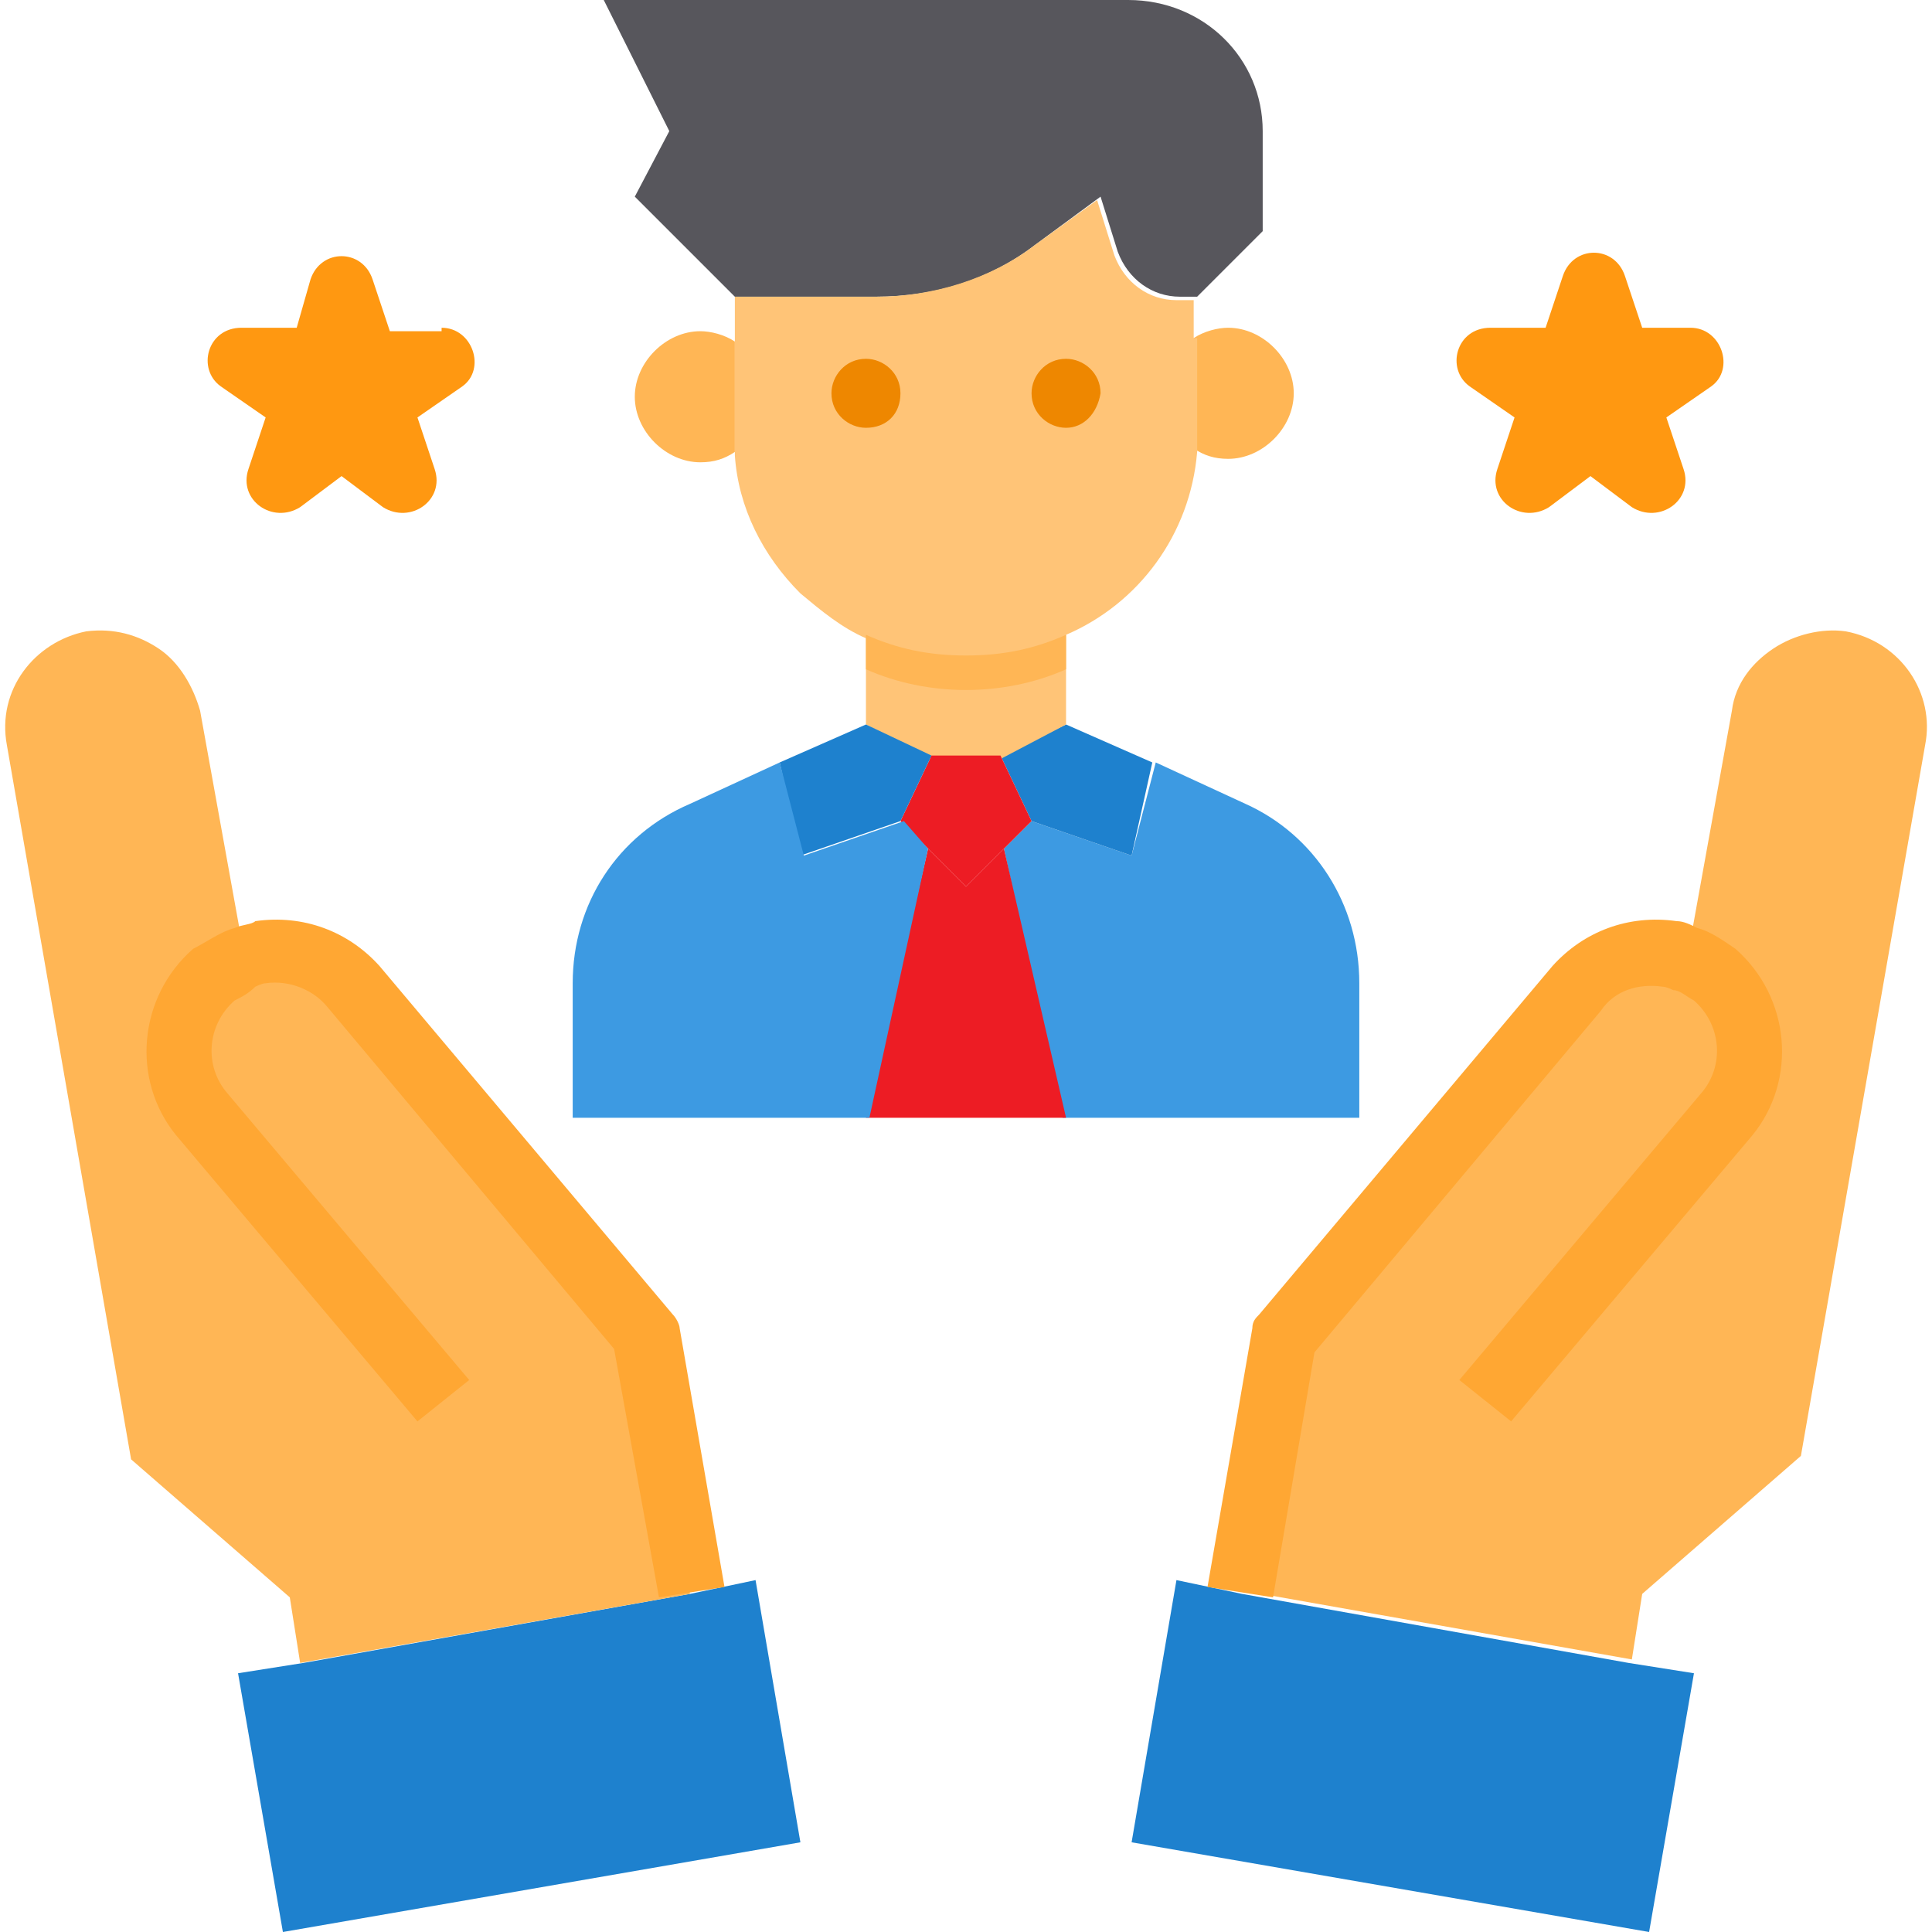 <?xml version="1.0" encoding="utf-8"?>
<!-- Generator: Adobe Illustrator 26.4.1, SVG Export Plug-In . SVG Version: 6.00 Build 0)  -->
<svg version="1.1" id="Layer_1" xmlns:v="https://vecta.io/nano"
	 xmlns="http://www.w3.org/2000/svg" xmlns:xlink="http://www.w3.org/1999/xlink" x="0px" y="0px" viewBox="0 0 56 56"
	 style="enable-background:new 0 0 56 56;" xml:space="preserve">
<style type="text/css">
	.st0{fill:#FFB655;}
	.st1{fill:#FF9811;}
	.st2{fill:#1E81CE;}
	.st3{fill:#FFA733;}
	.st4{fill:#3D9AE2;}
	.st5{fill:#57565C;}
	.st6{fill:#FFC477;}
	.st7{fill:#ED1C24;}
	.st8{fill:#EE8700;}
</style>
<g>
	<path class="st0" d="M48.9,27.8l1.3-7.2c0.1-0.8,0.6-1.4,1.2-1.8c0.6-0.4,1.4-0.6,2.1-0.5c1.6,0.3,2.6,1.8,2.3,3.3l-3.6,20.6
		l-4.6,4l-0.3,1.9l-11.3-2l1.3-7.5l1.4-1.7l7-8.3c0.7-0.8,1.7-1.2,2.7-1C48.6,27.7,48.7,27.7,48.9,27.8z"/>
	<path class="st1" d="M49,9.5c0.9,0,1.3,1.2,0.6,1.7l-1.3,0.9l0.5,1.5c0.3,0.9-0.7,1.6-1.5,1.1l-1.2-0.9l-1.2,0.9
		c-0.8,0.5-1.8-0.2-1.5-1.1l0.5-1.5l-1.3-0.9c-0.7-0.5-0.4-1.7,0.6-1.7h1.6l0.5-1.5c0.3-0.9,1.5-0.9,1.8,0l0.5,1.5H49z"/>
	<polygon class="st2" points="49.1,48.5 47.8,56 32.8,53.4 34.1,45.8 36,46.2 47.2,48.2 	"/>
	<polygon class="st2" points="21.9,45.8 23.2,53.4 8.2,56 6.9,48.5 8.8,48.2 20,46.2 	"/>
	<path class="st0" d="M7.1,27.8c0.1-0.1,0.3-0.1,0.5-0.1c1-0.2,2,0.2,2.7,1l7,8.3l1.4,1.7l1.3,7.5l-11.3,2l-0.3-1.9l-4.6-4L0.2,21.6
		c-0.3-1.6,0.8-3,2.3-3.3c0.8-0.1,1.5,0.1,2.1,0.5c0.6,0.4,1,1.1,1.2,1.8L7.1,27.8z"/>
	<g>
		<path class="st3" d="M19.1,46.3l-1.3-7.2l-8.3-9.9c-0.4-0.5-1.1-0.8-1.8-0.7c-0.1,0-0.3,0.1-0.3,0.1C7.2,28.8,7,28.9,6.8,29
			c-0.8,0.7-0.9,1.9-0.2,2.7l7,8.3l-1.5,1.2l-7-8.3c-1.3-1.6-1.1-4,0.5-5.4C6,27.3,6.4,27,6.8,26.9c0.2-0.1,0.5-0.1,0.6-0.2
			C8.8,26.5,10.1,27,11,28l8.5,10.1c0.1,0.1,0.2,0.3,0.2,0.4L21,46L19.1,46.3z"/>
	</g>
	<g>
		<path class="st3" d="M36.9,46.3L35,46l1.3-7.5c0-0.2,0.1-0.3,0.2-0.4L45,28c0.9-1,2.2-1.5,3.6-1.3c0.2,0,0.4,0.1,0.6,0.2
			c0.4,0.1,0.8,0.4,1.1,0.6c1.6,1.4,1.8,3.8,0.5,5.4l-7,8.3l-1.5-1.2l7-8.3c0.7-0.8,0.6-2-0.2-2.7c-0.2-0.1-0.4-0.3-0.6-0.3
			c0,0-0.2-0.1-0.3-0.1c-0.7-0.1-1.4,0.1-1.8,0.7l-8.3,9.9L36.9,46.3z"/>
	</g>
	<path class="st1" d="M12.8,9.5c0.9,0,1.3,1.2,0.6,1.7l-1.3,0.9l0.5,1.5c0.3,0.9-0.7,1.6-1.5,1.1l-1.2-0.9l-1.2,0.9
		c-0.8,0.5-1.8-0.2-1.5-1.1l0.5-1.5l-1.3-0.9C5.7,10.7,6,9.5,7,9.5h1.6L9,8.1c0.3-0.9,1.5-0.9,1.8,0l0.5,1.5H12.8z"/>
	<path class="st4" d="M39.4,28.5v3.9h-8.6l-1.7-7.8l0.8-0.8l2.9,1l0.7-2.7l2.6,1.2C38.1,24.2,39.4,26.2,39.4,28.5z"/>
	<path class="st0" d="M35.6,9.5c1,0,1.9,0.9,1.9,1.9s-0.9,1.9-1.9,1.9c-0.4,0-0.7-0.1-1-0.3c0-0.2,0-0.4,0-0.7V9.8
		C34.9,9.6,35.3,9.5,35.6,9.5z"/>
	<path class="st5" d="M36.6,3.8v2.9l-1.9,1.9h-0.5c-0.8,0-1.5-0.5-1.8-1.3l-0.5-1.6L30,7.1c-1.3,1-2.9,1.5-4.6,1.5h-4.1l-2.9-2.9
		l1-1.9L17.5,0h15.2C34.9,0,36.6,1.7,36.6,3.8z"/>
	<path class="st6" d="M34.7,9.8v2.6c0,0.2,0,0.5,0,0.7c-0.2,2.4-1.7,4.4-3.8,5.3C30,18.8,29,19.1,28,19.1s-2-0.2-2.9-0.6
		c-0.7-0.3-1.3-0.8-1.9-1.3c-1.1-1.1-1.8-2.5-1.9-4c0-0.2,0-0.4,0-0.7V9.8V8.6h4.1c1.6,0,3.3-0.5,4.6-1.5l1.8-1.3l0.5,1.6
		c0.3,0.8,1,1.3,1.8,1.3h0.5V9.8z"/>
	<polygon class="st2" points="33.4,22.1 32.8,24.8 29.9,23.8 29,21.9 30.9,21 	"/>
	<path class="st6" d="M30.9,18.1V21l-1.9,1H27l-1.9-1v-2.9C26.1,18.1,29.9,18.1,30.9,18.1z"/>
	<polygon class="st7" points="29.1,24.6 30.9,32.4 25.1,32.4 26.9,24.6 28,25.7 	"/>
	<polygon class="st7" points="29,21.9 29.9,23.8 29.1,24.6 28,25.7 26.9,24.6 26.1,23.8 27,21.9 	"/>
	<polygon class="st2" points="27,21.9 26.1,23.8 23.2,24.8 22.6,22.1 25.1,21 	"/>
	<path class="st4" d="M26.9,24.6l-1.7,7.8h-8.6v-3.9c0-2.3,1.3-4.3,3.4-5.2l2.6-1.2l0.7,2.7l2.9-1L26.9,24.6z"/>
	<path class="st0" d="M21.3,12.4c0,0.2,0,0.5,0,0.7c-0.3,0.2-0.6,0.3-1,0.3c-1,0-1.9-0.9-1.9-1.9s0.9-1.9,1.9-1.9
		c0.3,0,0.7,0.1,1,0.3V12.4z"/>
	<path class="st0" d="M30.9,18.4v1C30,19.8,29,20,28,20s-2-0.2-2.9-0.6v-1c0.9,0.4,1.8,0.6,2.9,0.6S30,18.8,30.9,18.4z"/>
	<path class="st8" d="M25.1,12.4L25.1,12.4c-0.5,0-1-0.4-1-1v0c0-0.5,0.4-1,1-1h0c0.5,0,1,0.4,1,1v0C26.1,12,25.7,12.4,25.1,12.4z"
		/>
	<path class="st8" d="M30.9,12.4L30.9,12.4c-0.5,0-1-0.4-1-1v0c0-0.5,0.4-1,1-1h0c0.5,0,1,0.4,1,1v0C31.8,12,31.4,12.4,30.9,12.4z"
		/>
</g>
</svg>
